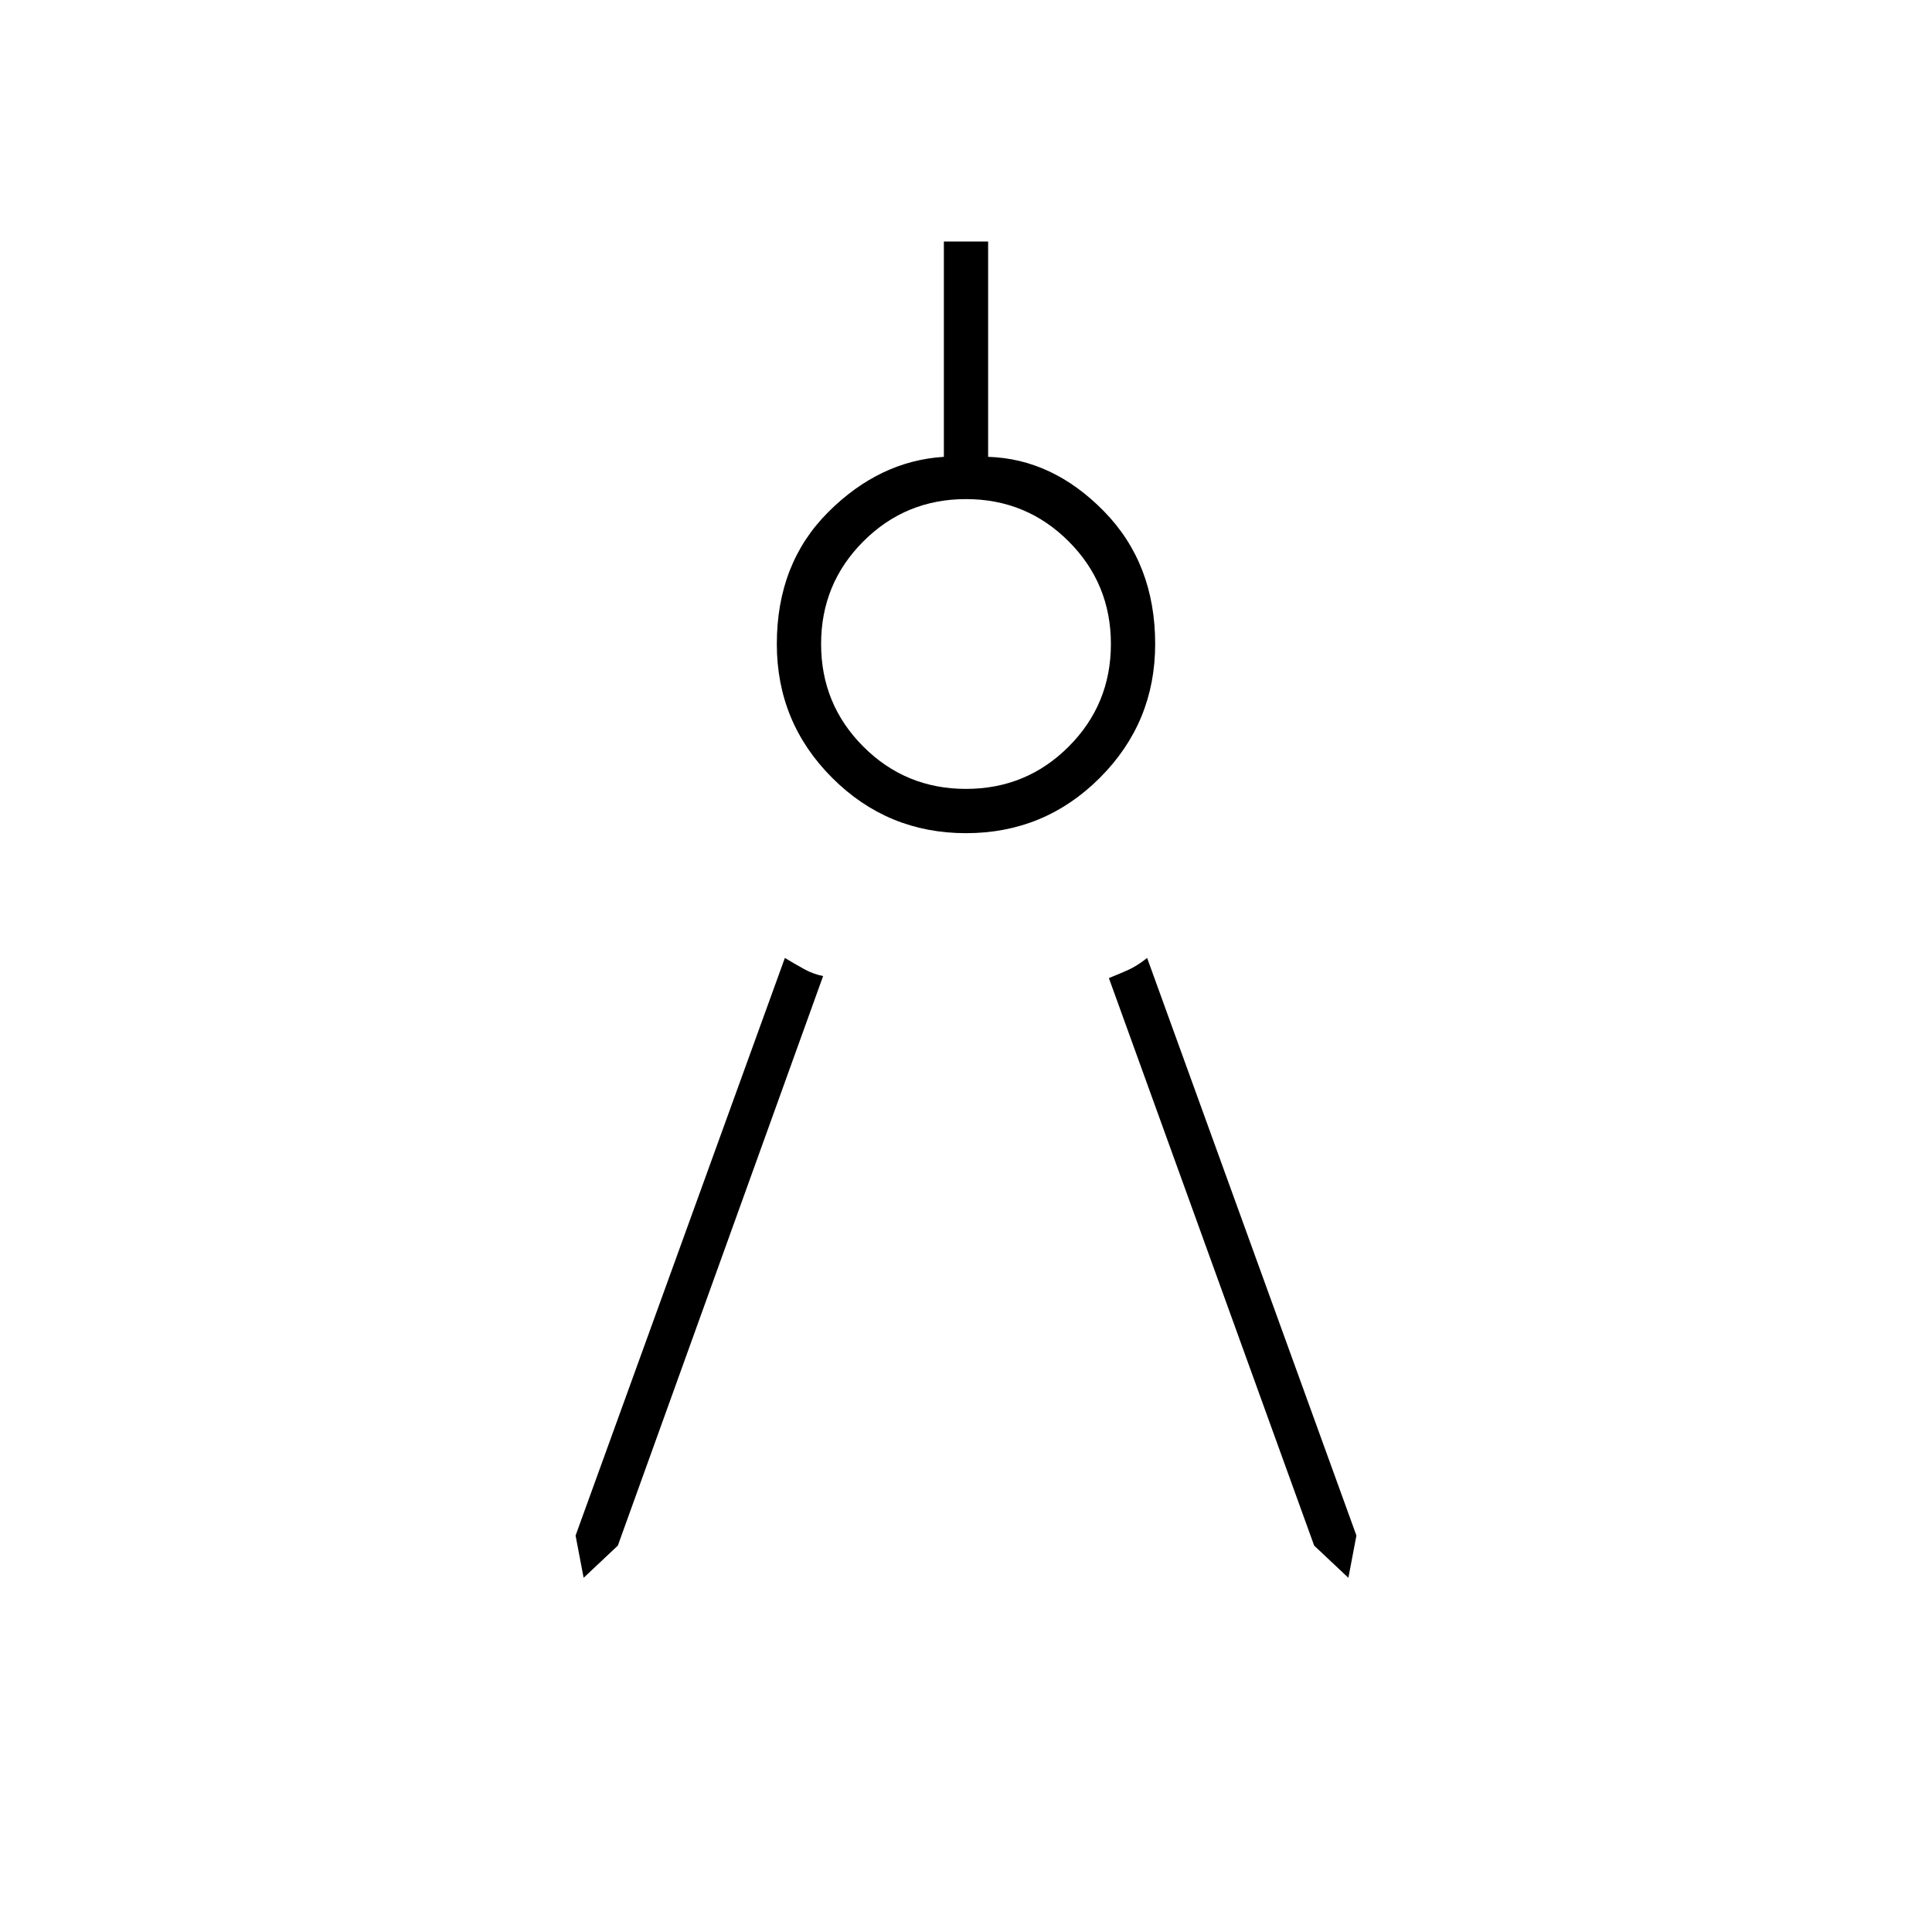 <svg xmlns="http://www.w3.org/2000/svg" height="48" width="48"><path d="M14.5 39.2 14.3 38.15 19.5 23.8Q19.75 23.95 19.975 24.075Q20.2 24.2 20.45 24.25L15.35 38.4ZM33.5 39.2 32.65 38.4 27.55 24.3Q27.8 24.2 28.025 24.1Q28.25 24 28.5 23.8L33.7 38.15ZM24 20.7Q22.05 20.7 20.675 19.325Q19.3 17.95 19.3 16Q19.3 14 20.575 12.725Q21.85 11.45 23.45 11.35V6H24.55V11.35Q26.15 11.4 27.425 12.7Q28.7 14 28.7 16Q28.7 17.95 27.325 19.325Q25.95 20.7 24 20.7ZM24 19.6Q25.5 19.6 26.55 18.55Q27.6 17.5 27.6 16Q27.6 14.5 26.55 13.45Q25.5 12.4 24 12.4Q22.5 12.4 21.45 13.45Q20.4 14.5 20.4 16Q20.4 17.5 21.45 18.55Q22.5 19.6 24 19.6Z"/></svg>